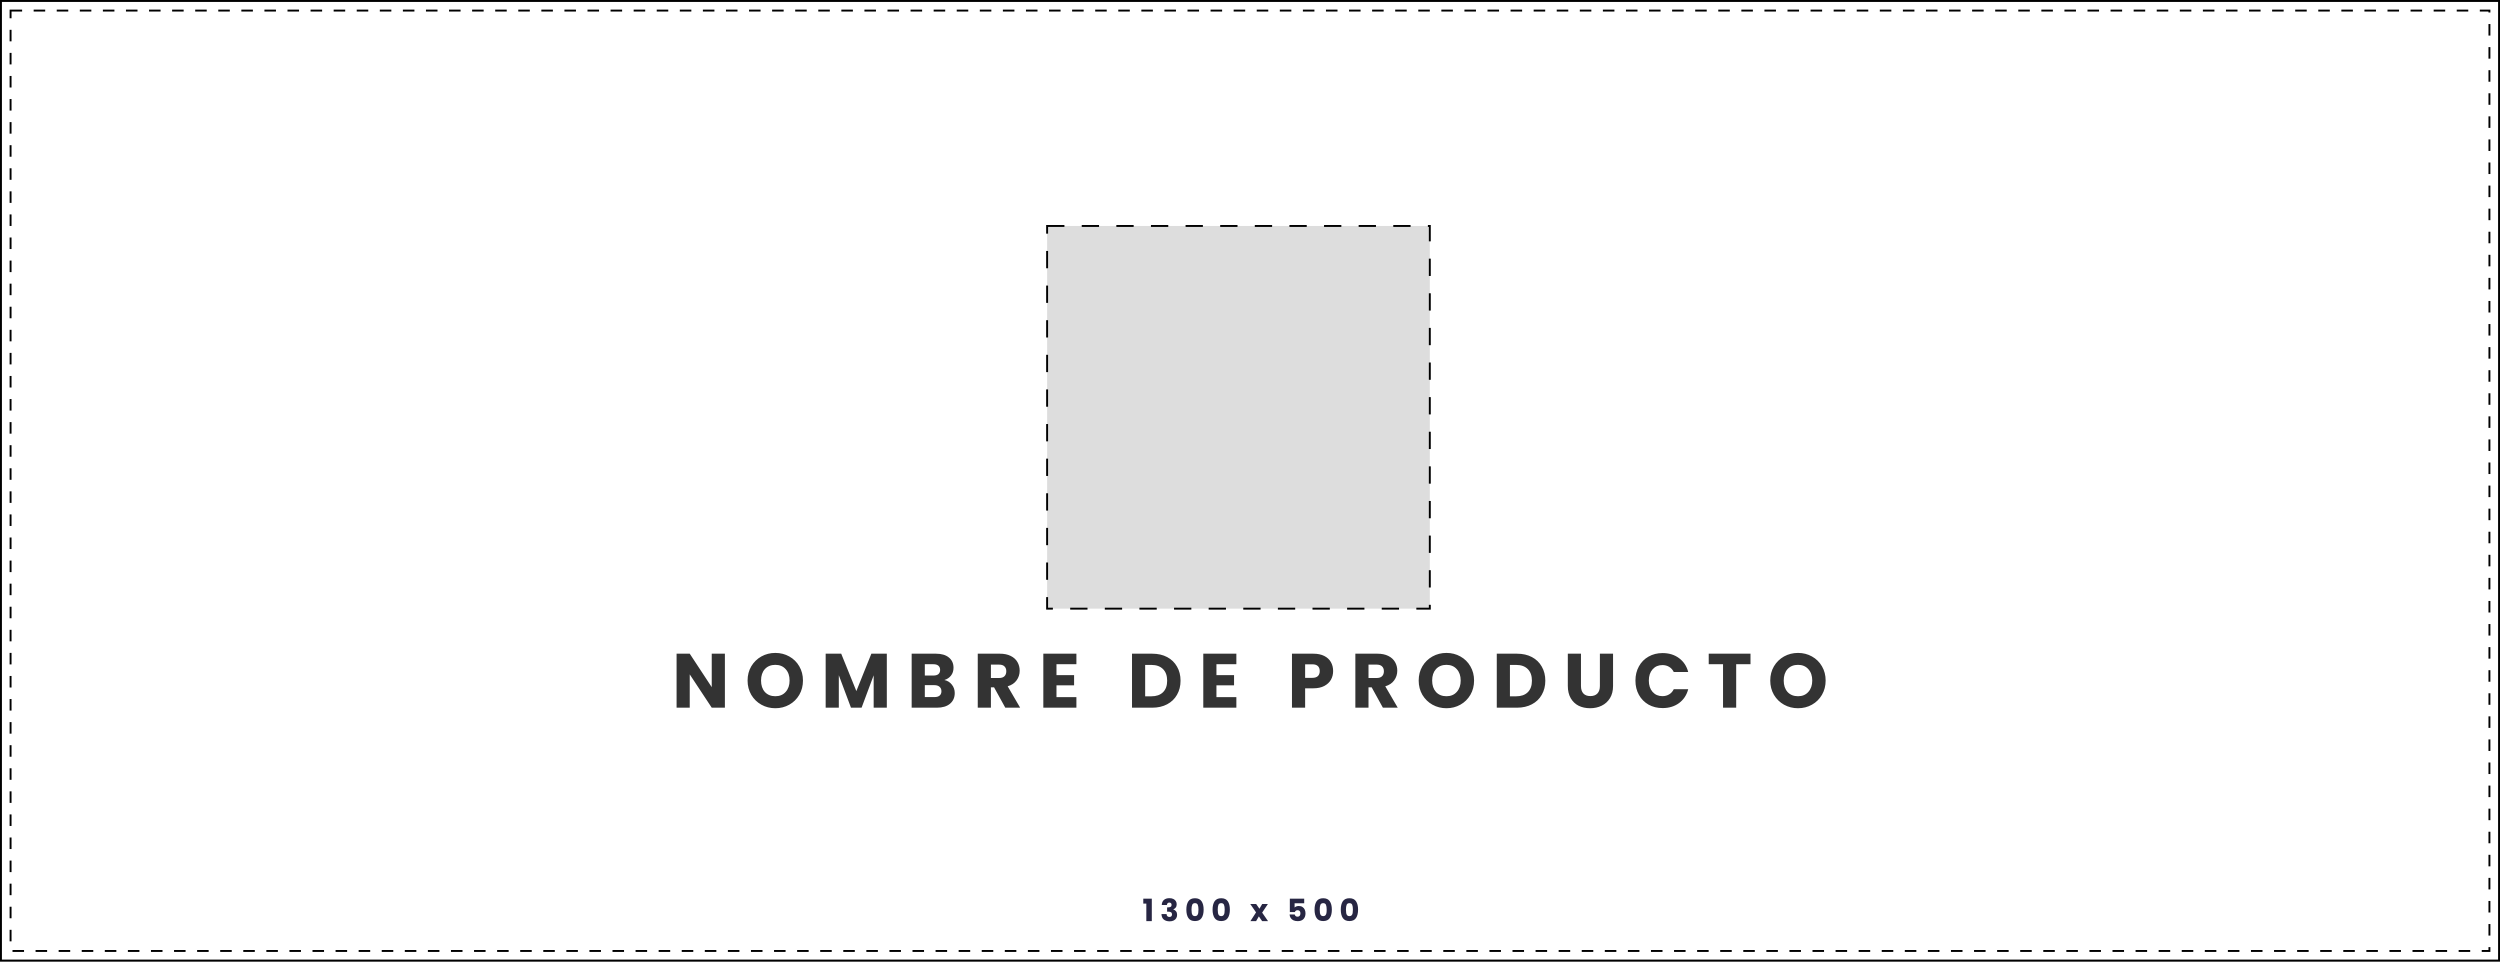 <svg width="1300" height="500" viewBox="0 0 1300 500" fill="none" xmlns="http://www.w3.org/2000/svg">
<rect x="0" y="0" width="1300" height="500" fill="#808080" stroke="none"/>
<rect x="0.5" y="0.5" width="1299" height="499" fill="white"/>
<rect x="0.5" y="0.5" width="1299" height="499" stroke="black"/>
<rect x="5.5" y="5.5" width="1289" height="489" fill="white" stroke="black" stroke-dasharray="6 6"/>
<path d="M594.509 469.864V467.32H598.941V479H596.093V469.864H594.509ZM604.108 470.616C604.151 469.475 604.524 468.595 605.228 467.976C605.932 467.357 606.887 467.048 608.092 467.048C608.892 467.048 609.575 467.187 610.14 467.464C610.716 467.741 611.148 468.12 611.436 468.6C611.735 469.08 611.884 469.619 611.884 470.216C611.884 470.92 611.708 471.496 611.356 471.944C611.004 472.381 610.594 472.68 610.124 472.84V472.904C610.732 473.107 611.212 473.443 611.564 473.912C611.916 474.381 612.092 474.984 612.092 475.72C612.092 476.381 611.938 476.968 611.628 477.48C611.33 477.981 610.887 478.376 610.3 478.664C609.724 478.952 609.036 479.096 608.236 479.096C606.956 479.096 605.932 478.781 605.164 478.152C604.407 477.523 604.007 476.573 603.964 475.304H606.62C606.631 475.773 606.764 476.147 607.02 476.424C607.276 476.691 607.65 476.824 608.14 476.824C608.556 476.824 608.876 476.707 609.1 476.472C609.335 476.227 609.452 475.907 609.452 475.512C609.452 475 609.287 474.632 608.956 474.408C608.636 474.173 608.119 474.056 607.404 474.056H606.892V471.832H607.404C607.948 471.832 608.386 471.741 608.716 471.56C609.058 471.368 609.228 471.032 609.228 470.552C609.228 470.168 609.122 469.869 608.908 469.656C608.695 469.443 608.402 469.336 608.028 469.336C607.623 469.336 607.319 469.459 607.116 469.704C606.924 469.949 606.812 470.253 606.78 470.616H604.108ZM616.9 473C616.9 471.165 617.252 469.72 617.956 468.664C618.67 467.608 619.817 467.08 621.396 467.08C622.974 467.08 624.116 467.608 624.82 468.664C625.534 469.72 625.892 471.165 625.892 473C625.892 474.856 625.534 476.312 624.82 477.368C624.116 478.424 622.974 478.952 621.396 478.952C619.817 478.952 618.67 478.424 617.956 477.368C617.252 476.312 616.9 474.856 616.9 473ZM623.204 473C623.204 471.923 623.086 471.096 622.852 470.52C622.617 469.933 622.132 469.64 621.396 469.64C620.66 469.64 620.174 469.933 619.94 470.52C619.705 471.096 619.588 471.923 619.588 473C619.588 473.725 619.63 474.328 619.716 474.808C619.801 475.277 619.972 475.661 620.228 475.96C620.494 476.248 620.884 476.392 621.396 476.392C621.908 476.392 622.292 476.248 622.548 475.96C622.814 475.661 622.99 475.277 623.076 474.808C623.161 474.328 623.204 473.725 623.204 473ZM630.537 473C630.537 471.165 630.889 469.72 631.593 468.664C632.308 467.608 633.455 467.08 635.033 467.08C636.612 467.08 637.753 467.608 638.457 468.664C639.172 469.72 639.529 471.165 639.529 473C639.529 474.856 639.172 476.312 638.457 477.368C637.753 478.424 636.612 478.952 635.033 478.952C633.455 478.952 632.308 478.424 631.593 477.368C630.889 476.312 630.537 474.856 630.537 473ZM636.841 473C636.841 471.923 636.724 471.096 636.489 470.52C636.255 469.933 635.769 469.64 635.033 469.64C634.297 469.64 633.812 469.933 633.577 470.52C633.343 471.096 633.225 471.923 633.225 473C633.225 473.725 633.268 474.328 633.353 474.808C633.439 475.277 633.609 475.661 633.865 475.96C634.132 476.248 634.521 476.392 635.033 476.392C635.545 476.392 635.929 476.248 636.185 475.96C636.452 475.661 636.628 475.277 636.713 474.808C636.799 474.328 636.841 473.725 636.841 473ZM656.317 479L654.605 476.52L653.165 479H650.205L653.149 474.44L650.125 470.072H653.197L654.909 472.536L656.349 470.072H659.309L656.317 474.568L659.389 479H656.317ZM678.186 469.704H673.194V471.912C673.408 471.677 673.706 471.485 674.09 471.336C674.474 471.187 674.89 471.112 675.338 471.112C676.138 471.112 676.8 471.293 677.322 471.656C677.856 472.019 678.245 472.488 678.49 473.064C678.736 473.64 678.858 474.264 678.858 474.936C678.858 476.184 678.506 477.176 677.802 477.912C677.098 478.637 676.106 479 674.826 479C673.973 479 673.232 478.856 672.602 478.568C671.973 478.269 671.488 477.859 671.146 477.336C670.805 476.813 670.618 476.211 670.586 475.528H673.258C673.322 475.859 673.477 476.136 673.722 476.36C673.968 476.573 674.304 476.68 674.73 476.68C675.232 476.68 675.605 476.52 675.85 476.2C676.096 475.88 676.218 475.453 676.218 474.92C676.218 474.397 676.09 473.997 675.834 473.72C675.578 473.443 675.205 473.304 674.714 473.304C674.352 473.304 674.053 473.395 673.818 473.576C673.584 473.747 673.429 473.976 673.354 474.264H670.714V467.304H678.186V469.704ZM683.568 473C683.568 471.165 683.92 469.72 684.624 468.664C685.339 467.608 686.486 467.08 688.064 467.08C689.643 467.08 690.784 467.608 691.488 468.664C692.203 469.72 692.56 471.165 692.56 473C692.56 474.856 692.203 476.312 691.488 477.368C690.784 478.424 689.643 478.952 688.064 478.952C686.486 478.952 685.339 478.424 684.624 477.368C683.92 476.312 683.568 474.856 683.568 473ZM689.872 473C689.872 471.923 689.755 471.096 689.52 470.52C689.286 469.933 688.8 469.64 688.064 469.64C687.328 469.64 686.843 469.933 686.608 470.52C686.374 471.096 686.256 471.923 686.256 473C686.256 473.725 686.299 474.328 686.384 474.808C686.47 475.277 686.64 475.661 686.896 475.96C687.163 476.248 687.552 476.392 688.064 476.392C688.576 476.392 688.96 476.248 689.216 475.96C689.483 475.661 689.659 475.277 689.744 474.808C689.83 474.328 689.872 473.725 689.872 473ZM697.206 473C697.206 471.165 697.558 469.72 698.262 468.664C698.977 467.608 700.123 467.08 701.702 467.08C703.281 467.08 704.422 467.608 705.126 468.664C705.841 469.72 706.198 471.165 706.198 473C706.198 474.856 705.841 476.312 705.126 477.368C704.422 478.424 703.281 478.952 701.702 478.952C700.123 478.952 698.977 478.424 698.262 477.368C697.558 476.312 697.206 474.856 697.206 473ZM703.51 473C703.51 471.923 703.393 471.096 703.158 470.52C702.923 469.933 702.438 469.64 701.702 469.64C700.966 469.64 700.481 469.933 700.246 470.52C700.011 471.096 699.894 471.923 699.894 473C699.894 473.725 699.937 474.328 700.022 474.808C700.107 475.277 700.278 475.661 700.534 475.96C700.801 476.248 701.19 476.392 701.702 476.392C702.214 476.392 702.598 476.248 702.854 475.96C703.121 475.661 703.297 475.277 703.382 474.808C703.467 474.328 703.51 473.725 703.51 473Z" fill="#272643"/>
<path d="M376.944 368H370.104L358.664 350.68V368H351.824V339.92H358.664L370.104 357.32V339.92H376.944V368ZM403.182 368.28C400.542 368.28 398.115 367.667 395.902 366.44C393.715 365.213 391.969 363.507 390.662 361.32C389.382 359.107 388.742 356.627 388.742 353.88C388.742 351.133 389.382 348.667 390.662 346.48C391.969 344.293 393.715 342.587 395.902 341.36C398.115 340.133 400.542 339.52 403.182 339.52C405.822 339.52 408.235 340.133 410.422 341.36C412.635 342.587 414.369 344.293 415.622 346.48C416.902 348.667 417.542 351.133 417.542 353.88C417.542 356.627 416.902 359.107 415.622 361.32C414.342 363.507 412.609 365.213 410.422 366.44C408.235 367.667 405.822 368.28 403.182 368.28ZM403.182 362.04C405.422 362.04 407.209 361.293 408.542 359.8C409.902 358.307 410.582 356.333 410.582 353.88C410.582 351.4 409.902 349.427 408.542 347.96C407.209 346.467 405.422 345.72 403.182 345.72C400.915 345.72 399.102 346.453 397.742 347.92C396.409 349.387 395.742 351.373 395.742 353.88C395.742 356.36 396.409 358.347 397.742 359.84C399.102 361.307 400.915 362.04 403.182 362.04ZM461.147 339.92V368H454.307V351.16L448.027 368H442.507L436.187 351.12V368H429.347V339.92H437.427L445.307 359.36L453.107 339.92H461.147ZM491.066 353.6C492.693 353.947 493.999 354.76 494.986 356.04C495.973 357.293 496.466 358.733 496.466 360.36C496.466 362.707 495.639 364.573 493.986 365.96C492.359 367.32 490.079 368 487.146 368H474.066V339.92H486.706C489.559 339.92 491.786 340.573 493.386 341.88C495.013 343.187 495.826 344.96 495.826 347.2C495.826 348.853 495.386 350.227 494.506 351.32C493.653 352.413 492.506 353.173 491.066 353.6ZM480.906 351.28H485.386C486.506 351.28 487.359 351.04 487.946 350.56C488.559 350.053 488.866 349.32 488.866 348.36C488.866 347.4 488.559 346.667 487.946 346.16C487.359 345.653 486.506 345.4 485.386 345.4H480.906V351.28ZM485.946 362.48C487.093 362.48 487.973 362.227 488.586 361.72C489.226 361.187 489.546 360.427 489.546 359.44C489.546 358.453 489.213 357.68 488.546 357.12C487.906 356.56 487.013 356.28 485.866 356.28H480.906V362.48H485.946ZM522.753 368L516.913 357.4H515.273V368H508.433V339.92H519.913C522.126 339.92 524.006 340.307 525.553 341.08C527.126 341.853 528.3 342.92 529.073 344.28C529.846 345.613 530.233 347.107 530.233 348.76C530.233 350.627 529.7 352.293 528.633 353.76C527.593 355.227 526.046 356.267 523.993 356.88L530.473 368H522.753ZM515.273 352.56H519.513C520.766 352.56 521.7 352.253 522.313 351.64C522.953 351.027 523.273 350.16 523.273 349.04C523.273 347.973 522.953 347.133 522.313 346.52C521.7 345.907 520.766 345.6 519.513 345.6H515.273V352.56ZM549.367 345.4V351.08H558.527V356.36H549.367V362.52H559.727V368H542.527V339.92H559.727V345.4H549.367ZM599.164 339.92C602.124 339.92 604.711 340.507 606.924 341.68C609.137 342.853 610.844 344.507 612.044 346.64C613.271 348.747 613.884 351.187 613.884 353.96C613.884 356.707 613.271 359.147 612.044 361.28C610.844 363.413 609.124 365.067 606.884 366.24C604.671 367.413 602.097 368 599.164 368H588.644V339.92H599.164ZM598.724 362.08C601.311 362.08 603.324 361.373 604.764 359.96C606.204 358.547 606.924 356.547 606.924 353.96C606.924 351.373 606.204 349.36 604.764 347.92C603.324 346.48 601.311 345.76 598.724 345.76H595.484V362.08H598.724ZM632.547 345.4V351.08H641.707V356.36H632.547V362.52H642.907V368H625.707V339.92H642.907V345.4H632.547ZM693.224 348.96C693.224 350.587 692.85 352.08 692.104 353.44C691.357 354.773 690.21 355.853 688.664 356.68C687.117 357.507 685.197 357.92 682.904 357.92H678.664V368H671.824V339.92H682.904C685.144 339.92 687.037 340.307 688.584 341.08C690.13 341.853 691.29 342.92 692.064 344.28C692.837 345.64 693.224 347.2 693.224 348.96ZM682.384 352.48C683.69 352.48 684.664 352.173 685.304 351.56C685.944 350.947 686.264 350.08 686.264 348.96C686.264 347.84 685.944 346.973 685.304 346.36C684.664 345.747 683.69 345.44 682.384 345.44H678.664V352.48H682.384ZM719.105 368L713.265 357.4H711.625V368H704.785V339.92H716.265C718.478 339.92 720.358 340.307 721.905 341.08C723.478 341.853 724.651 342.92 725.425 344.28C726.198 345.613 726.585 347.107 726.585 348.76C726.585 350.627 726.051 352.293 724.985 353.76C723.945 355.227 722.398 356.267 720.345 356.88L726.825 368H719.105ZM711.625 352.56H715.865C717.118 352.56 718.051 352.253 718.665 351.64C719.305 351.027 719.625 350.16 719.625 349.04C719.625 347.973 719.305 347.133 718.665 346.52C718.051 345.907 717.118 345.6 715.865 345.6H711.625V352.56ZM752.158 368.28C749.518 368.28 747.092 367.667 744.878 366.44C742.692 365.213 740.945 363.507 739.638 361.32C738.358 359.107 737.718 356.627 737.718 353.88C737.718 351.133 738.358 348.667 739.638 346.48C740.945 344.293 742.692 342.587 744.878 341.36C747.092 340.133 749.518 339.52 752.158 339.52C754.798 339.52 757.212 340.133 759.398 341.36C761.612 342.587 763.345 344.293 764.598 346.48C765.878 348.667 766.518 351.133 766.518 353.88C766.518 356.627 765.878 359.107 764.598 361.32C763.318 363.507 761.585 365.213 759.398 366.44C757.212 367.667 754.798 368.28 752.158 368.28ZM752.158 362.04C754.398 362.04 756.185 361.293 757.518 359.8C758.878 358.307 759.558 356.333 759.558 353.88C759.558 351.4 758.878 349.427 757.518 347.96C756.185 346.467 754.398 345.72 752.158 345.72C749.892 345.72 748.078 346.453 746.718 347.92C745.385 349.387 744.718 351.373 744.718 353.88C744.718 356.36 745.385 358.347 746.718 359.84C748.078 361.307 749.892 362.04 752.158 362.04ZM788.844 339.92C791.804 339.92 794.39 340.507 796.604 341.68C798.817 342.853 800.524 344.507 801.724 346.64C802.95 348.747 803.564 351.187 803.564 353.96C803.564 356.707 802.95 359.147 801.724 361.28C800.524 363.413 798.804 365.067 796.564 366.24C794.35 367.413 791.777 368 788.844 368H778.324V339.92H788.844ZM788.404 362.08C790.99 362.08 793.004 361.373 794.444 359.96C795.884 358.547 796.604 356.547 796.604 353.96C796.604 351.373 795.884 349.36 794.444 347.92C793.004 346.48 790.99 345.76 788.404 345.76H785.164V362.08H788.404ZM822.106 339.92V356.72C822.106 358.4 822.52 359.693 823.346 360.6C824.173 361.507 825.386 361.96 826.986 361.96C828.586 361.96 829.813 361.507 830.666 360.6C831.52 359.693 831.946 358.4 831.946 356.72V339.92H838.786V356.68C838.786 359.187 838.253 361.307 837.186 363.04C836.12 364.773 834.68 366.08 832.866 366.96C831.08 367.84 829.08 368.28 826.866 368.28C824.653 368.28 822.666 367.853 820.906 367C819.173 366.12 817.8 364.813 816.786 363.08C815.773 361.32 815.266 359.187 815.266 356.68V339.92H822.106ZM850.429 353.92C850.429 351.147 851.029 348.68 852.229 346.52C853.429 344.333 855.096 342.64 857.229 341.44C859.389 340.213 861.829 339.6 864.549 339.6C867.883 339.6 870.736 340.48 873.109 342.24C875.483 344 877.069 346.4 877.869 349.44H870.349C869.789 348.267 868.989 347.373 867.949 346.76C866.936 346.147 865.776 345.84 864.469 345.84C862.363 345.84 860.656 346.573 859.349 348.04C858.043 349.507 857.389 351.467 857.389 353.92C857.389 356.373 858.043 358.333 859.349 359.8C860.656 361.267 862.363 362 864.469 362C865.776 362 866.936 361.693 867.949 361.08C868.989 360.467 869.789 359.573 870.349 358.4H877.869C877.069 361.44 875.483 363.84 873.109 365.6C870.736 367.333 867.883 368.2 864.549 368.2C861.829 368.2 859.389 367.6 857.229 366.4C855.096 365.173 853.429 363.48 852.229 361.32C851.029 359.16 850.429 356.693 850.429 353.92ZM910.258 339.92V345.4H902.818V368H895.978V345.4H888.538V339.92H910.258ZM934.971 368.28C932.331 368.28 929.904 367.667 927.691 366.44C925.504 365.213 923.758 363.507 922.451 361.32C921.171 359.107 920.531 356.627 920.531 353.88C920.531 351.133 921.171 348.667 922.451 346.48C923.758 344.293 925.504 342.587 927.691 341.36C929.904 340.133 932.331 339.52 934.971 339.52C937.611 339.52 940.024 340.133 942.211 341.36C944.424 342.587 946.158 344.293 947.411 346.48C948.691 348.667 949.331 351.133 949.331 353.88C949.331 356.627 948.691 359.107 947.411 361.32C946.131 363.507 944.398 365.213 942.211 366.44C940.024 367.667 937.611 368.28 934.971 368.28ZM934.971 362.04C937.211 362.04 938.998 361.293 940.331 359.8C941.691 358.307 942.371 356.333 942.371 353.88C942.371 351.4 941.691 349.427 940.331 347.96C938.998 346.467 937.211 345.72 934.971 345.72C932.704 345.72 930.891 346.453 929.531 347.92C928.198 349.387 927.531 351.373 927.531 353.88C927.531 356.36 928.198 358.347 929.531 359.84C930.891 361.307 932.704 362.04 934.971 362.04Z" fill="#333333"/>
<rect x="544.5" y="117.5" width="199" height="199" fill="#DDDDDD" stroke="black" stroke-dasharray="9 9"/>
</svg>
